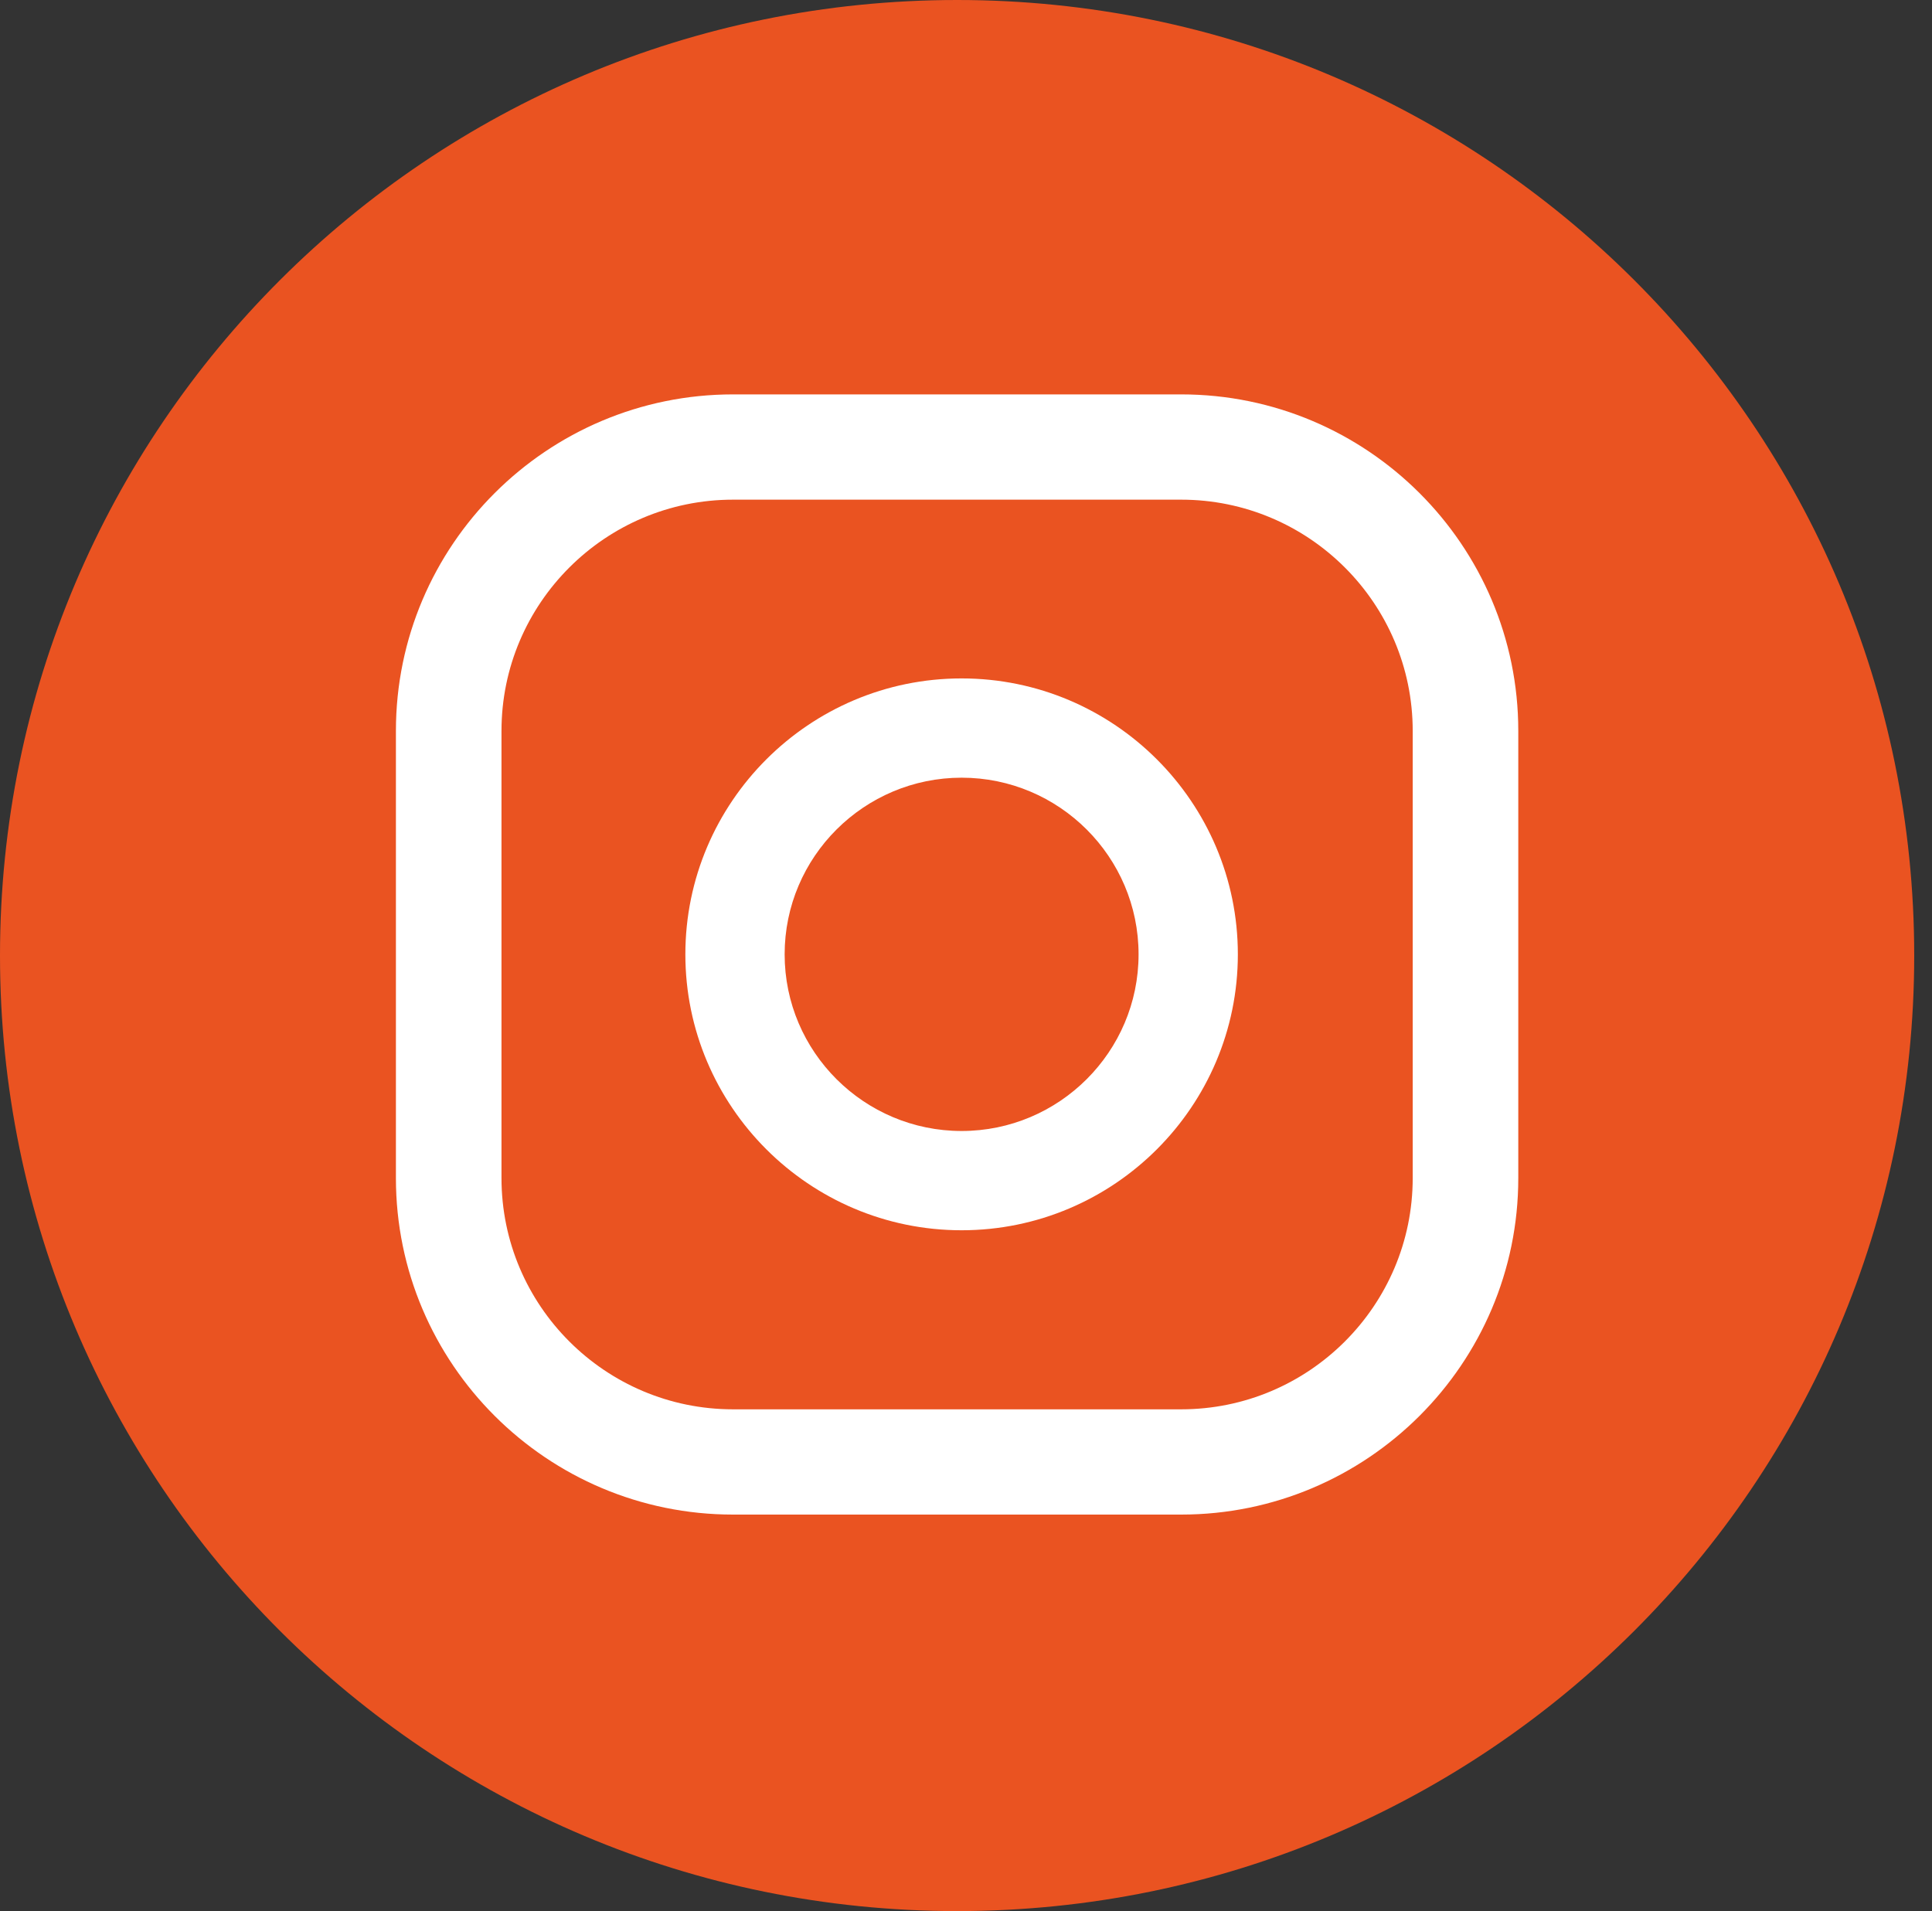 <svg width="93" height="92" viewBox="0 0 93 92" fill="none" xmlns="http://www.w3.org/2000/svg">
<rect x="0" y="0" width="93" height="92" fill="#333333" stroke="none"/>
<path d="M92.144 46C92.144 71.411 71.512 92 46.072 92C20.632 92 0 71.411 0 46C0 20.589 20.618 0 46.072 0C71.527 0 92.144 20.589 92.144 46Z" fill="#EA5321"/>
<path d="M46.289 54.446C41.596 54.446 37.77 50.635 37.77 45.942C37.77 41.25 41.596 37.438 46.289 37.438C50.981 37.438 54.807 41.25 54.807 45.942C54.807 50.635 50.981 54.446 46.289 54.446ZM46.289 32.659C38.954 32.659 32.991 38.622 32.991 45.942C32.991 53.262 38.954 59.225 46.289 59.225C53.623 59.225 59.586 53.262 59.586 45.942C59.586 38.622 53.623 32.659 46.289 32.659Z" fill="white"/>
<path d="M35.286 24.054C29.136 24.054 24.14 29.049 24.14 35.185V56.713C24.14 62.849 29.136 67.845 35.286 67.845H56.857C63.007 67.845 68.003 62.849 68.003 56.713V35.185C68.003 29.049 63.007 24.054 56.857 24.054H35.286ZM56.857 72.912H35.286C26.334 72.912 19.058 65.65 19.058 56.713V35.185C19.058 26.248 26.334 18.986 35.286 18.986H56.857C65.808 18.986 73.085 26.248 73.085 35.185V56.713C73.085 65.65 65.808 72.912 56.857 72.912Z" fill="white"/>
</svg>
